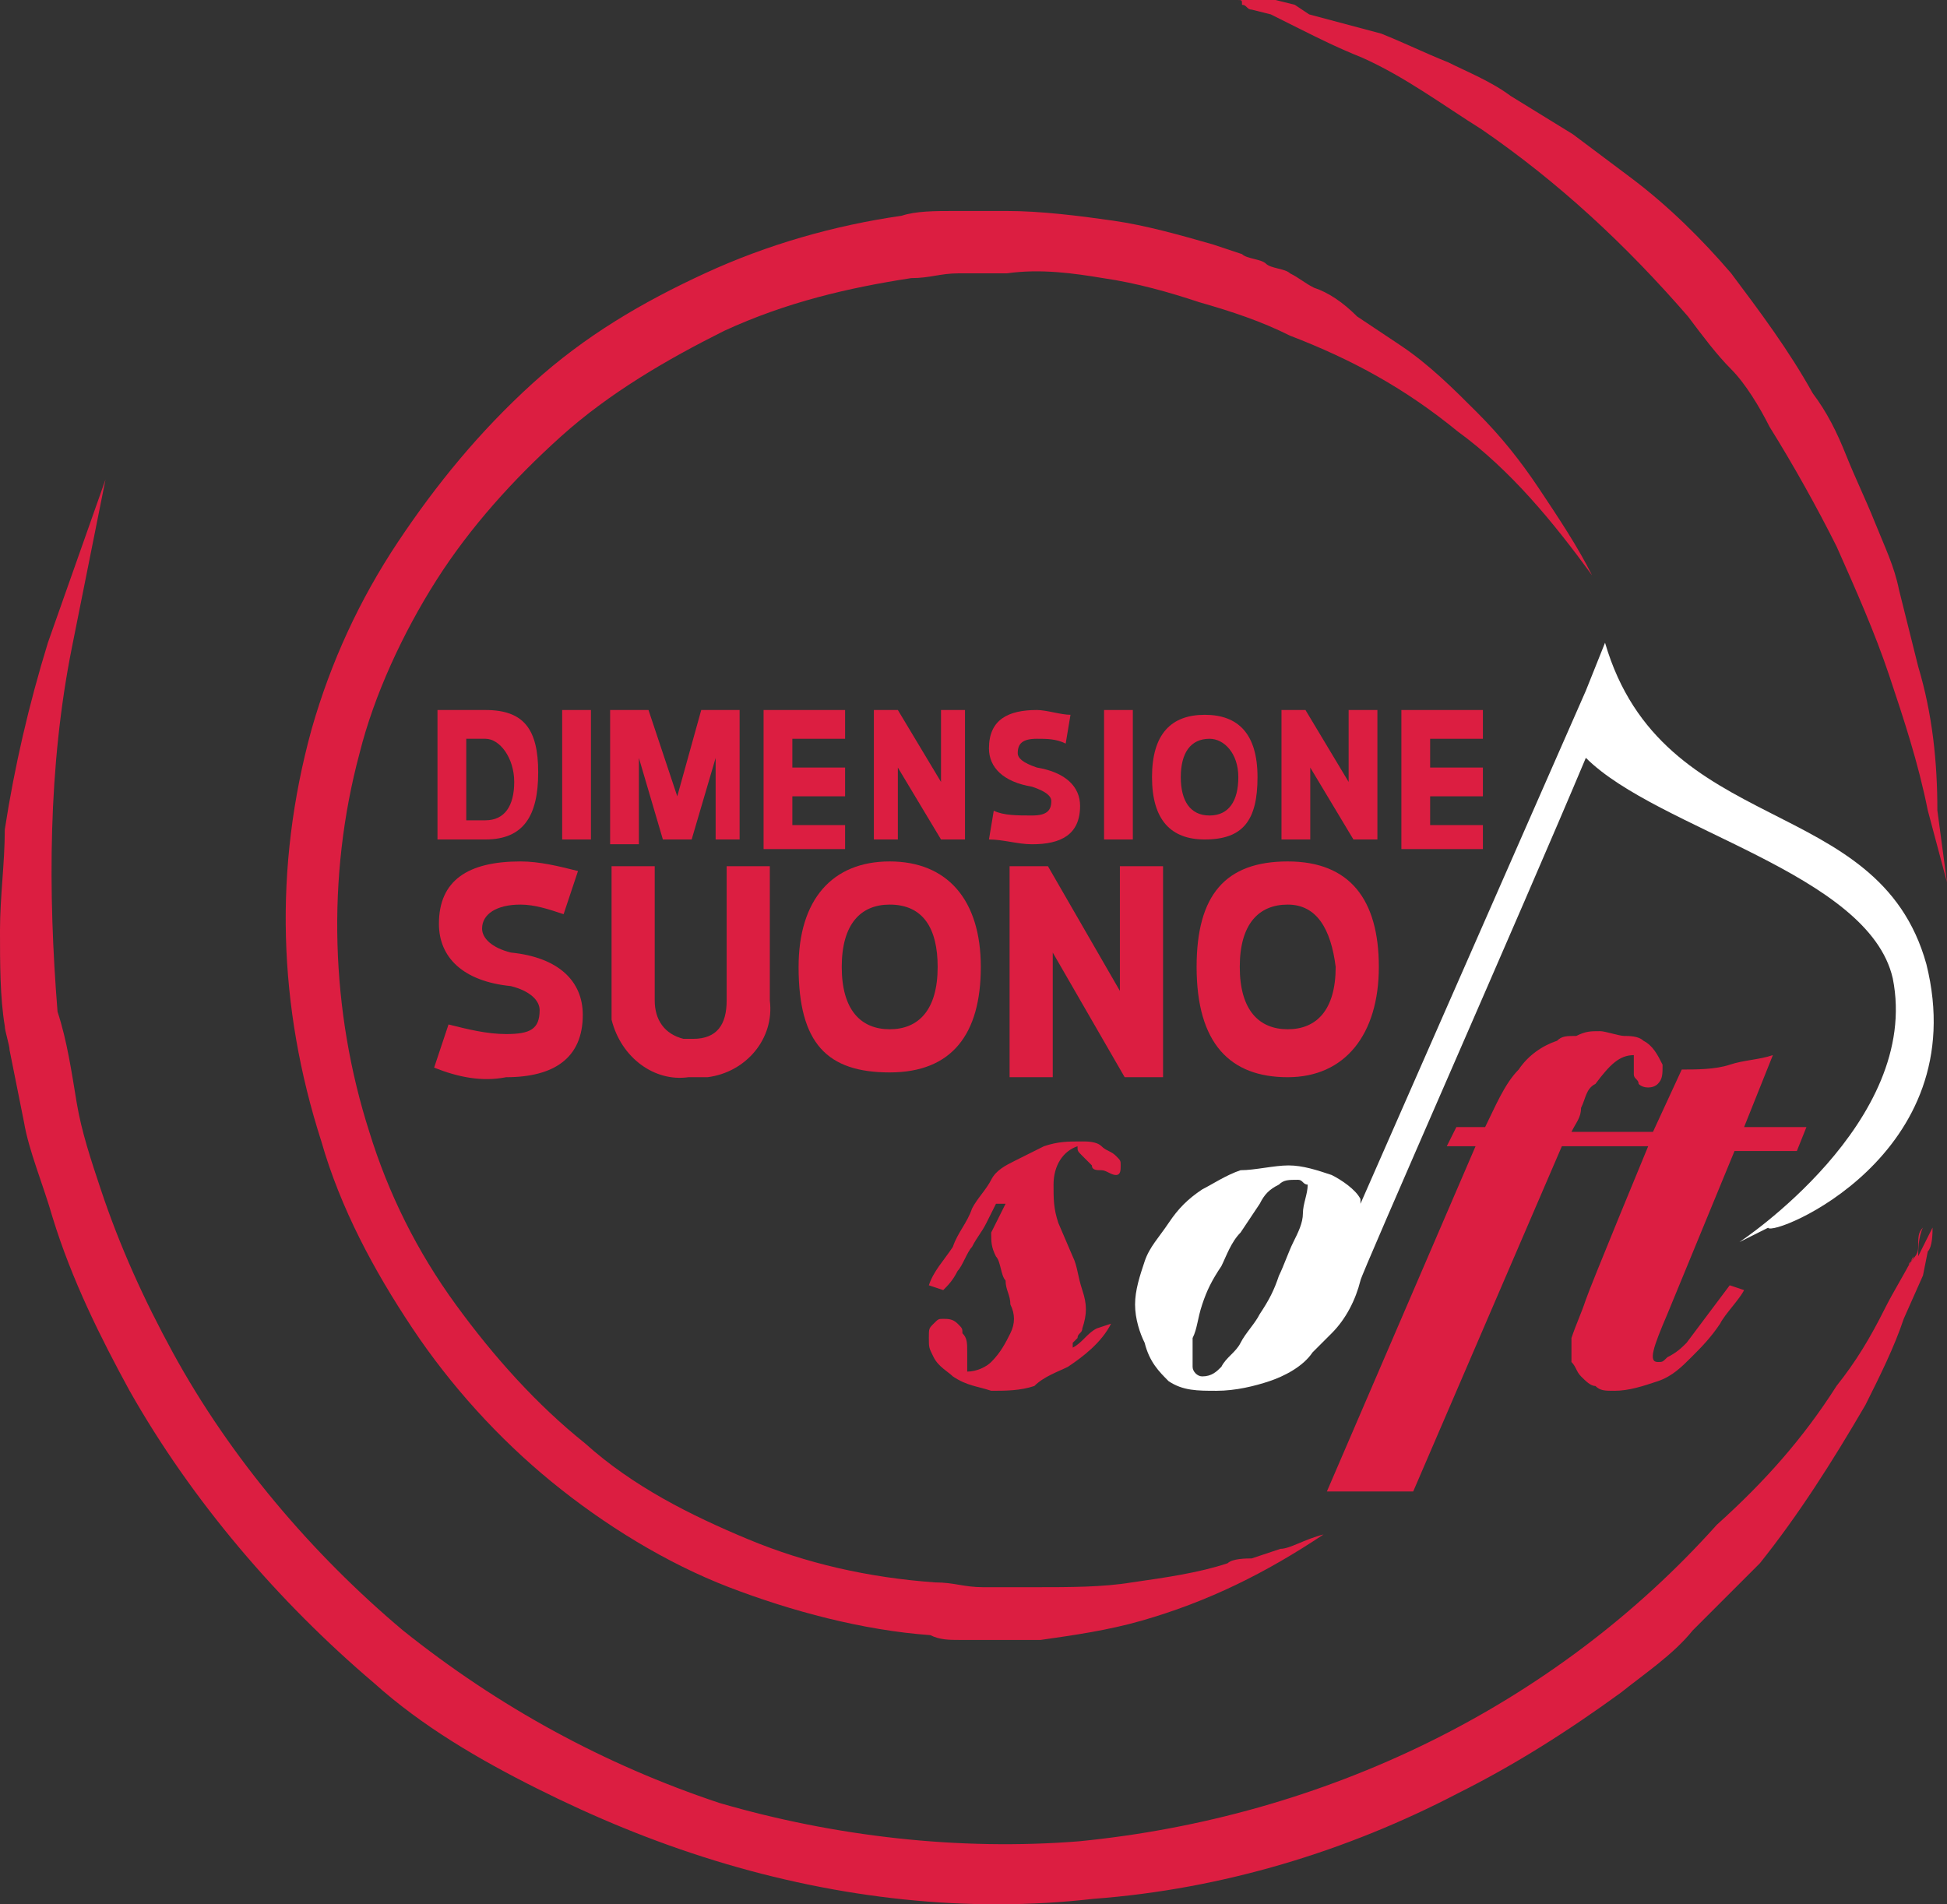 <svg width="800" height="782.54" version="1.1" viewBox="0 0 800 782.54" xml:space="preserve" xmlns="http://www.w3.org/2000/svg">
<rect x="0" y="0" width="800" height="782.54" fill="#333333" stroke="none"/>
<path d="m791.51 396.14c-19.704-70.936-108.37-51.232-132.02-132.02l-7.882 19.704-92.611 210.84v-1.97c-1.97-3.941-7.882-7.882-11.823-9.852-5.911-1.97-11.823-3.941-17.734-3.941s-13.793 1.97-19.704 1.97c-5.911 1.97-11.823 5.911-15.764 7.882-5.911 3.941-9.852 7.882-13.793 13.793-3.941 5.911-7.882 9.852-9.852 15.764s-3.941 11.823-3.941 17.734 1.97 11.823 3.941 15.764c1.97 7.882 5.911 11.823 9.852 15.764 5.911 3.941 11.823 3.941 19.704 3.941 7.882 0 15.764-1.97 21.675-3.941 5.911-1.97 13.793-5.911 17.734-11.823l7.882-7.882c5.911-5.911 9.852-13.793 11.823-21.675 0-1.97 66.995-153.69 92.611-214.78 29.557 29.557 116.26 47.291 126.11 90.64 11.823 59.113-63.054 108.37-63.054 108.37l11.823-5.911c1.97 3.941 84.729-29.557 65.025-108.37zm-256.16 102.46c0 3.941-1.97 7.882-3.941 11.823-1.97 3.941-3.941 9.852-5.911 13.793-1.97 5.911-3.941 9.852-7.882 15.764-1.97 3.941-5.911 7.882-7.882 11.823-1.97 3.941-5.911 5.911-7.882 9.852-1.97 1.97-3.941 3.941-7.882 3.941-1.97 0-3.941-1.97-3.941-3.941v-11.823c1.97-3.941 1.97-7.882 3.941-13.793 1.97-5.911 3.941-9.852 7.882-15.764 1.97-3.941 3.941-9.852 7.882-13.793l7.882-11.823c1.97-3.941 3.941-5.911 7.882-7.882 1.97-1.97 3.941-1.97 7.882-1.97 1.97 0 1.97 1.97 3.941 1.97 0 3.941-1.97 7.882-1.97 11.823z" fill="#fff" stroke-width="19.704"/><g transform="matrix(19.704 0 0 19.704 0 -2.0585e-5)" fill="#dc1e41">
	<path d="m40.1 25.6c-0.1 0.1-0.1 0.2-0.1 0.4s-0.1 0.2-0.2 0.4c0-0.1 0.1-0.1 0.1-0.2-0.2 0.4-0.4 0.7-0.6 1.1-0.3 0.6-0.6 1.1-1 1.6-0.7 1.1-1.5 2-2.5 2.9-3.4 3.8-8.2 6.1-13.3 6.6-2.5 0.2-5.1-0.1-7.5-0.8-2.4-0.8-4.6-2-6.6-3.6-1.9-1.6-3.6-3.6-4.8-5.8-0.6-1.1-1.1-2.2-1.5-3.4-0.2-0.6-0.4-1.2-0.5-1.8s-0.2-1.3-0.4-1.9c-0.2-2.5-0.2-5.1 0.3-7.6l0.7-3.5-1.2 3.4c-0.4 1.3-0.7 2.6-0.9 3.9 0 0.7-0.1 1.4-0.1 2.1s0 1.4 0.1 2c0 0.1 0.1 0.4 0.1 0.5l0.3 1.5c0.1 0.6 0.4 1.3 0.6 2 0.4 1.3 1 2.5 1.6 3.6 1.3 2.3 3.1 4.4 5.1 6.1 1 0.9 2.2 1.6 3.4 2.2s2.4 1.1 3.7 1.5c2.6 0.8 5.3 1.1 7.9 0.8 2.7-0.2 5.3-1 7.6-2.2 1.2-0.6 2.3-1.3 3.4-2.1 0.5-0.4 1.1-0.8 1.5-1.3l1.4-1.4c0.8-1 1.5-2.1 2.2-3.3 0.3-0.6 0.6-1.2 0.8-1.8l0.4-0.9 0.1-0.5c0.1-0.1 0.1-0.4 0.1-0.5l-0.3 0.6c0-0.1 0-0.4 0.1-0.6z"/>
	<path d="m40.4 16.9c0-1-0.1-2-0.4-3l-0.4-1.6c-0.1-0.5-0.3-0.9-0.5-1.4s-0.4-0.9-0.6-1.4-0.4-0.9-0.7-1.3c-0.5-0.9-1.1-1.7-1.7-2.5-0.6-0.7-1.3-1.4-2.1-2l-1.2-0.9-1.3-0.8c-0.4-0.3-0.9-0.5-1.3-0.7-0.5-0.2-0.9-0.4-1.4-0.6l-1.5-0.4-0.3-0.2-0.4-0.1h-0.8c0.1 0 0.1 0 0.1 0.1 0.1 0 0.1 0.1 0.2 0.1l0.4 0.1 0.6 0.3c0.4 0.2 0.8 0.4 1.3 0.6 0.9 0.4 1.7 1 2.5 1.5 1.6 1.1 3 2.4 4.3 3.9 0.3 0.4 0.6 0.8 0.9 1.1s0.6 0.8 0.8 1.2c0.5 0.8 1 1.7 1.4 2.5 0.4 0.9 0.8 1.8 1.1 2.7s0.6 1.8 0.8 2.8l0.4 1.5z"/>
</g><path d="m543.84 630.54c-23.645 15.764-47.291 27.586-74.877 35.468-13.793 3.941-27.586 5.911-41.379 7.882h-33.498c-3.941 0-7.882 0-11.823-1.97-27.586-1.97-57.143-9.852-82.759-19.704-25.616-9.852-51.232-25.616-72.906-43.35-21.675-17.734-41.379-39.409-57.143-63.054s-29.557-49.261-37.438-76.847c-17.734-55.172-19.704-112.32-3.941-169.46 7.882-27.586 19.704-53.202 35.468-76.847s33.498-45.32 55.172-65.025c21.675-19.704 45.32-33.498 70.936-45.32 25.616-11.823 53.202-19.704 80.788-23.645 5.911-1.97 13.793-1.97 21.675-1.97h21.675c13.793 0 29.557 1.97 43.35 3.941 13.793 1.97 27.586 5.911 41.379 9.852l11.823 3.941c1.97 1.97 7.882 1.97 9.852 3.941 1.97 1.97 7.882 1.97 9.852 3.941 3.941 1.97 5.911 3.941 9.852 5.911 5.911 1.97 11.823 5.911 17.734 11.823 5.911 3.941 11.823 7.882 17.734 11.823 11.823 7.882 21.675 17.734 31.527 27.586 9.852 9.852 17.734 19.704 25.616 31.527 7.882 11.823 15.764 23.645 21.675 35.468-15.764-21.675-33.498-43.35-55.172-59.113-21.675-17.734-43.35-29.557-68.966-39.409-11.823-5.911-23.645-9.852-37.438-13.793-11.823-3.941-25.616-7.882-39.409-9.852-11.823-1.97-25.616-3.941-39.409-1.97h-19.704c-7.882 0-11.823 1.97-19.704 1.97-25.616 3.941-51.232 9.852-76.847 21.675-23.645 11.823-47.291 25.616-66.995 43.35s-37.438 37.438-51.232 59.113c-13.793 21.675-25.616 47.291-31.527 70.936-13.793 51.232-11.823 106.4 3.941 155.67 7.882 25.616 19.704 49.261 35.468 70.936s33.498 41.379 53.202 57.143c19.704 17.734 43.35 29.557 66.995 39.409s49.261 15.764 76.847 17.734c7.882 0 11.823 1.97 19.704 1.97h21.675c13.793 0 27.586 0 39.409-1.97 13.793-1.97 27.586-3.941 39.409-7.882 1.97-1.97 7.882-1.97 9.852-1.97l11.823-3.941c3.941 0 9.852-3.941 17.734-5.911z" fill="#dc1e41" stroke-width="19.704"/><g transform="matrix(19.704 0 0 19.704 178.38 291.76)" fill="#dc1e41">
	<g transform="translate(0,3.158)">
		<path d="m0.3 3.4c0.4 0.1 0.8 0.2 1.2 0.2 0.5 0 0.7-0.1 0.7-0.5 0-0.2-0.2-0.4-0.6-0.5-1-0.1-1.5-0.6-1.5-1.3 0-0.9 0.6-1.3 1.7-1.3 0.4 0 0.8 0.1 1.2 0.2l-0.3 0.9c-0.3-0.1-0.6-0.2-0.9-0.2-0.5 0-0.8 0.2-0.8 0.5 0 0.2 0.2 0.4 0.6 0.5 1 0.1 1.5 0.6 1.5 1.3 0 0.9-0.6 1.3-1.6 1.3-0.5 0.1-1 0-1.5-0.2z"/>
		<path d="m3.7 0.1h0.9v2.8c0 0.4 0.2 0.7 0.6 0.8h0.2c0.5 0 0.7-0.3 0.7-0.8v-2.8h0.9v2.8c0.1 0.8-0.5 1.5-1.3 1.6h-0.4c-0.7 0.1-1.4-0.4-1.6-1.2v-0.4z"/>
		<path d="m7.6 2.2c0-1.4 0.7-2.2 1.9-2.2s1.9 0.8 1.9 2.2-0.6 2.2-1.9 2.2-1.9-0.6-1.9-2.2zm1.9-1.3c-0.6 0-1 0.4-1 1.3s0.4 1.3 1 1.3 1-0.4 1-1.3c0-0.8-0.3-1.3-1-1.3z"/>
		<path d="m12 0.1h0.8l1.5 2.6v-2.6h0.9v4.4h-0.8l-1.5-2.6v2.6h-0.9z"/>
		<path d="m15.9 2.2c0-1.5 0.6-2.2 1.9-2.2s1.9 0.8 1.9 2.2-0.7 2.3-1.9 2.3-1.9-0.7-1.9-2.3zm1.9-1.3c-0.6 0-1 0.4-1 1.3s0.4 1.3 1 1.3 1-0.4 1-1.3c-0.1-0.8-0.4-1.3-1-1.3z"/>
	</g>
	<g transform="translate(.07)">
		<path d="m0 0h1c0.8 0 1.1 0.4 1.1 1.3s-0.3 1.4-1.1 1.4h-1zm0.6 0.6v1.7h0.4c0.4 0 0.6-0.3 0.6-0.8s-0.3-0.9-0.6-0.9z"/>
		<path d="m2.6 0h0.6v2.7h-0.6z"/>
		<path d="m3.6 0h0.8l0.6 1.8 0.5-1.8h0.8v2.7h-0.5v-1.7l-0.5 1.7h-0.6l-0.5-1.7v1.8h-0.6z"/>
		<path d="m6.8 0h1.7v0.6h-1.1v0.6h1.1v0.6h-1.1v0.6h1.1v0.5h-1.7z"/>
		<path d="m9.1 0h0.5l0.9 1.5v-1.5h0.5v2.7h-0.5l-0.9-1.5v1.5h-0.5z"/>
		<path d="m11.6 2.1c0.2 0.1 0.5 0.1 0.8 0.1s0.4-0.1 0.4-0.3c0-0.1-0.1-0.2-0.4-0.3-0.6-0.1-0.9-0.4-0.9-0.8 0-0.6 0.4-0.8 1-0.8 0.2 0 0.5 0.1 0.7 0.1l-0.1 0.6c-0.2-0.1-0.4-0.1-0.6-0.1-0.3 0-0.4 0.1-0.4 0.3 0 0.1 0.1 0.2 0.4 0.3 0.6 0.1 0.9 0.4 0.9 0.8 0 0.6-0.4 0.8-1 0.8-0.3 0-0.6-0.1-0.9-0.1z"/>
		<path d="m13.9 0h0.6v2.7h-0.6z"/>
		<path d="m14.9 1.4c0-0.9 0.4-1.3 1.1-1.3s1.1 0.4 1.1 1.3-0.3 1.3-1.1 1.3c-0.7 0-1.1-0.4-1.1-1.3zm1.2-0.8c-0.4 0-0.6 0.3-0.6 0.8s0.2 0.8 0.6 0.8 0.6-0.3 0.6-0.8-0.3-0.8-0.6-0.8z"/>
		<path d="m17.6 0h0.5l0.9 1.5v-1.5h0.6v2.7h-0.5l-0.9-1.5v1.5h-0.6z"/>
		<path d="m20.1 0h1.7v0.6h-1.1v0.6h1.1v0.6h-1.1v0.6h1.1v0.5h-1.7z"/>
	</g>
</g><g fill="#dc1e42" stroke-width="19.704"><path d="m456.53 543.92c-3.941 7.882-11.823 13.793-17.734 17.734-3.941 1.97-9.852 3.941-13.793 7.882-5.911 1.97-11.823 1.97-17.734 1.97-5.911-1.97-9.852-1.97-15.764-5.911-1.97-1.97-5.911-3.941-7.882-7.882-1.97-3.941-1.97-3.941-1.97-7.882s0-3.941 1.97-5.911 1.97-1.97 3.941-1.97 3.941 0 5.911 1.97 1.97 1.97 1.97 3.941c1.97 1.97 1.97 3.941 1.97 7.882v7.882c3.941 0 7.882-1.97 9.852-3.941 3.941-3.941 5.911-7.882 7.882-11.823 1.97-3.941 1.97-7.882 0-11.823 0-3.941-1.97-5.911-1.97-9.852-1.97-1.97-1.97-7.882-3.941-9.852-1.97-3.941-1.97-5.911-1.97-9.852l5.911-11.823h-3.941l-3.941 7.882c-1.97 3.941-3.941 5.911-5.911 9.852-1.97 1.97-3.941 7.882-5.911 9.852-1.97 3.941-3.941 5.911-5.911 7.882l-5.911-1.97c1.97-5.911 5.911-9.852 9.852-15.764 1.97-5.911 5.911-9.852 7.882-15.764 1.97-3.941 5.911-7.882 7.882-11.823 1.97-3.941 5.911-5.911 9.852-7.882 3.941-1.97 7.882-3.941 11.823-5.911 5.911-1.97 9.852-1.97 15.764-1.97 1.97 0 5.911 0 7.882 1.97 1.97 1.97 3.941 1.97 5.911 3.941 1.97 1.97 1.97 1.97 1.97 3.941s0 3.941-1.97 3.941-3.941-1.97-5.911-1.97-3.941 0-3.941-1.97l-3.941-3.941c-1.97-1.97-1.97-1.97-1.97-3.941-5.911 1.97-9.852 7.882-9.852 15.764 0 5.911 0 9.852 1.97 15.764l5.911 13.793c1.97 3.941 1.97 7.882 3.941 13.793 1.97 5.911 1.97 9.852 0 15.764 0 1.97-1.97 1.97-1.97 3.941l-1.97 1.97v1.97c3.941-1.97 5.911-5.911 9.852-7.882l5.911-1.97"/><path d="m712.69 472.99h25.616l3.941-9.852h-25.616l11.823-29.557c-5.911 1.97-11.823 1.97-17.734 3.941s-13.793 1.97-19.704 1.97l-11.823 25.616h-33.498c1.97-3.941 3.941-5.911 3.941-9.852 1.97-3.941 1.97-7.882 5.911-9.852 5.911-7.882 9.852-11.823 15.764-11.823v7.882c0 1.97 1.97 1.97 1.97 3.941 1.97 1.97 5.911 1.97 7.882 0 1.97-1.97 1.97-3.941 1.97-7.882-1.97-3.941-3.941-7.882-7.882-9.852-1.97-1.97-5.911-1.97-7.882-1.97s-7.882-1.97-9.852-1.97c-3.941 0-5.911 0-9.852 1.97-3.941 0-5.911 0-7.882 1.97-5.911 1.97-11.823 5.911-15.764 11.823-5.911 5.911-9.852 15.764-13.793 23.645h-11.823l-3.941 7.882h11.823l-61.084 141.87h35.468l61.084-141.87h35.468s-23.645 57.143-25.616 63.054c-1.97 5.911-3.941 9.852-5.911 15.764v9.852c1.97 1.97 1.97 3.941 3.941 5.911 1.97 1.97 3.941 3.941 5.911 3.941 1.97 1.97 3.941 1.97 7.882 1.97 5.911 0 11.823-1.97 17.734-3.941 5.911-1.97 9.852-5.911 13.793-9.852 3.941-3.941 7.882-7.882 11.823-13.793 1.97-3.941 7.882-9.852 9.852-13.793l-5.911-1.97c-5.911 7.882-11.823 15.764-17.734 23.645-1.97 1.97-3.941 3.941-7.882 5.911-1.97 1.97-1.97 1.97-3.941 1.97-3.941 0-1.97-5.911 3.941-19.704z"/></g>
</svg>
